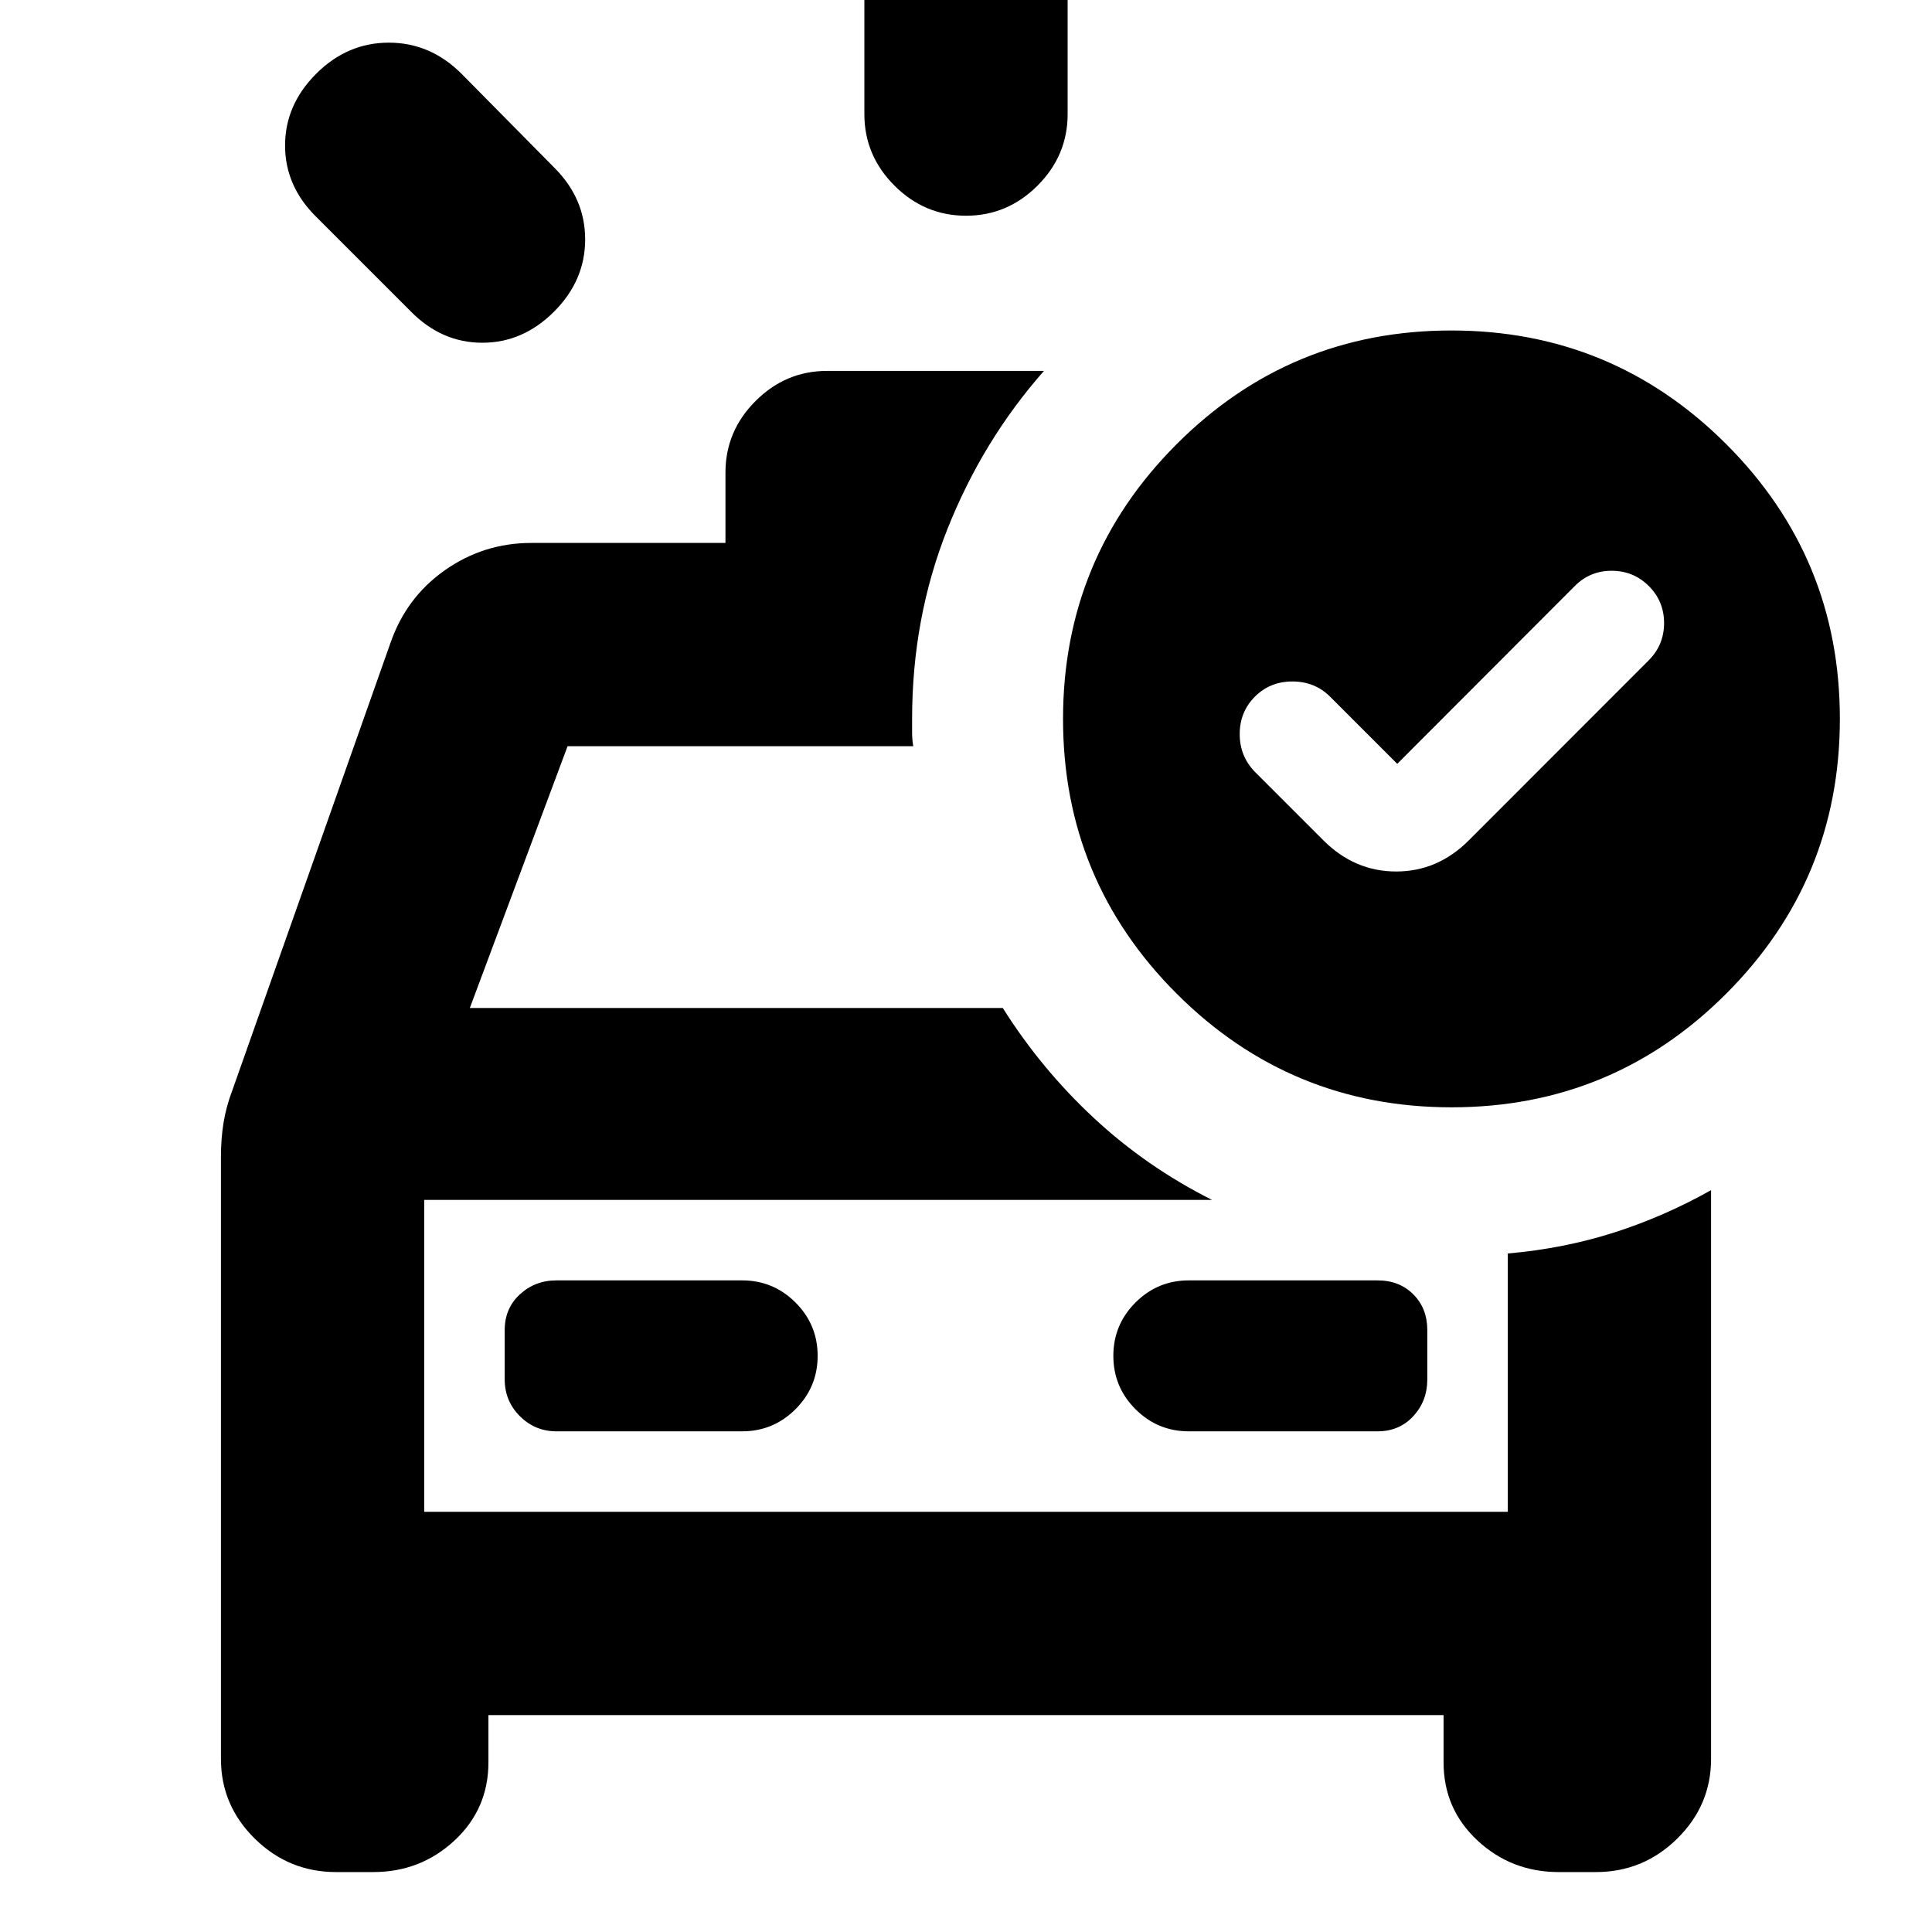 <svg xmlns="http://www.w3.org/2000/svg" height="24" viewBox="0 96 960 960" width="24"><path d="M429.499 152.692v-57.39q0-20.587 14.957-35.544Q459.413 44.802 480 44.802q20.587 0 35.544 14.956 14.957 14.957 14.957 35.544v57.39q0 20.588-14.957 35.544-14.957 14.957-35.544 14.957-20.587 0-35.544-14.957-14.957-14.956-14.957-35.544Zm-225.283 98.154-47.108-47.108q-15.457-15.268-15.457-35.449 0-20.182 15.457-35.639 15.457-15.456 36.097-15.456 20.641 0 36.121 15.456l45.978 46.543q15.456 15.326 15.456 35.761 0 20.435-15.456 35.892-15.457 15.457-35.639 15.457-20.181 0-35.449-15.457ZM167 1026.22q-23.498 0-40.358-16.57-16.86-16.577-16.86-39.65V670.565q0-8.594 1.282-16.623 1.283-8.029 4.389-16.187l78.459-221.973q7.833-22.867 27.132-36.434 19.299-13.566 42.956-13.566h96.478v-34.978q0-20.588 14.957-35.544 14.956-14.957 35.544-14.957H518.74q-30.501 34.561-48.012 78.688-17.51 44.128-17.51 94.226V460q0 3.391.565 6.783H282.029l-48.572 130.085h264.825q19.066 30.283 45.207 54.62 26.141 24.338 58.729 40.729H210.783v155h538.434V718.848q27.913-2.435 52.914-10.446 25-8.011 48.087-21.033V970q0 23.073-16.86 39.65-16.86 16.57-40.358 16.57h-18.477q-23.499 0-40.359-15.68-16.86-15.672-16.86-38.844v-23.478H242.696v23.478q0 23.172-16.86 38.844-16.86 15.68-40.359 15.68H167Zm201.783-219.003q15.5 0 26.5-11t11-26.5q0-15.5-11-26.5t-26.5-11h-92.291q-10.639 0-18.174 6.946t-7.535 17.772v24.499q0 10.713 7.535 18.248 7.535 7.535 18.174 7.535h92.291Zm221.934 0h93.782q10.827 0 17.772-7.535 6.946-7.535 6.946-18.248v-24.499q0-10.826-6.946-17.772-6.945-6.946-17.772-6.946h-93.782q-15.5 0-26.5 11t-11 26.5q0 15.5 11 26.5t26.5 11Zm-379.934-115v155-155Zm483.5-216.674-33.326-33.326q-7.566-7.565-18.696-7.598-11.131-.032-18.696 7.533Q616 449.717 616 460.745q0 11.027 7.565 18.798l34.044 34.044q15.48 15.456 36.121 15.456 20.64 0 36.097-15.456l89.478-89.544q7.565-7.616 7.565-18.439 0-10.822-7.565-18.387-7.565-7.565-18.413-7.598-10.848-.032-18.413 7.598l-88.196 88.326Zm26.868-215.326q80.067 0 136.567 56.433 56.5 56.433 56.5 136.5 0 80.067-56.433 136.567-56.433 56.5-136.5 56.5-80.067 0-136.567-56.433-56.5-56.433-56.5-136.5 0-80.067 56.433-136.567 56.432-56.5 136.5-56.5Z"/></svg>
